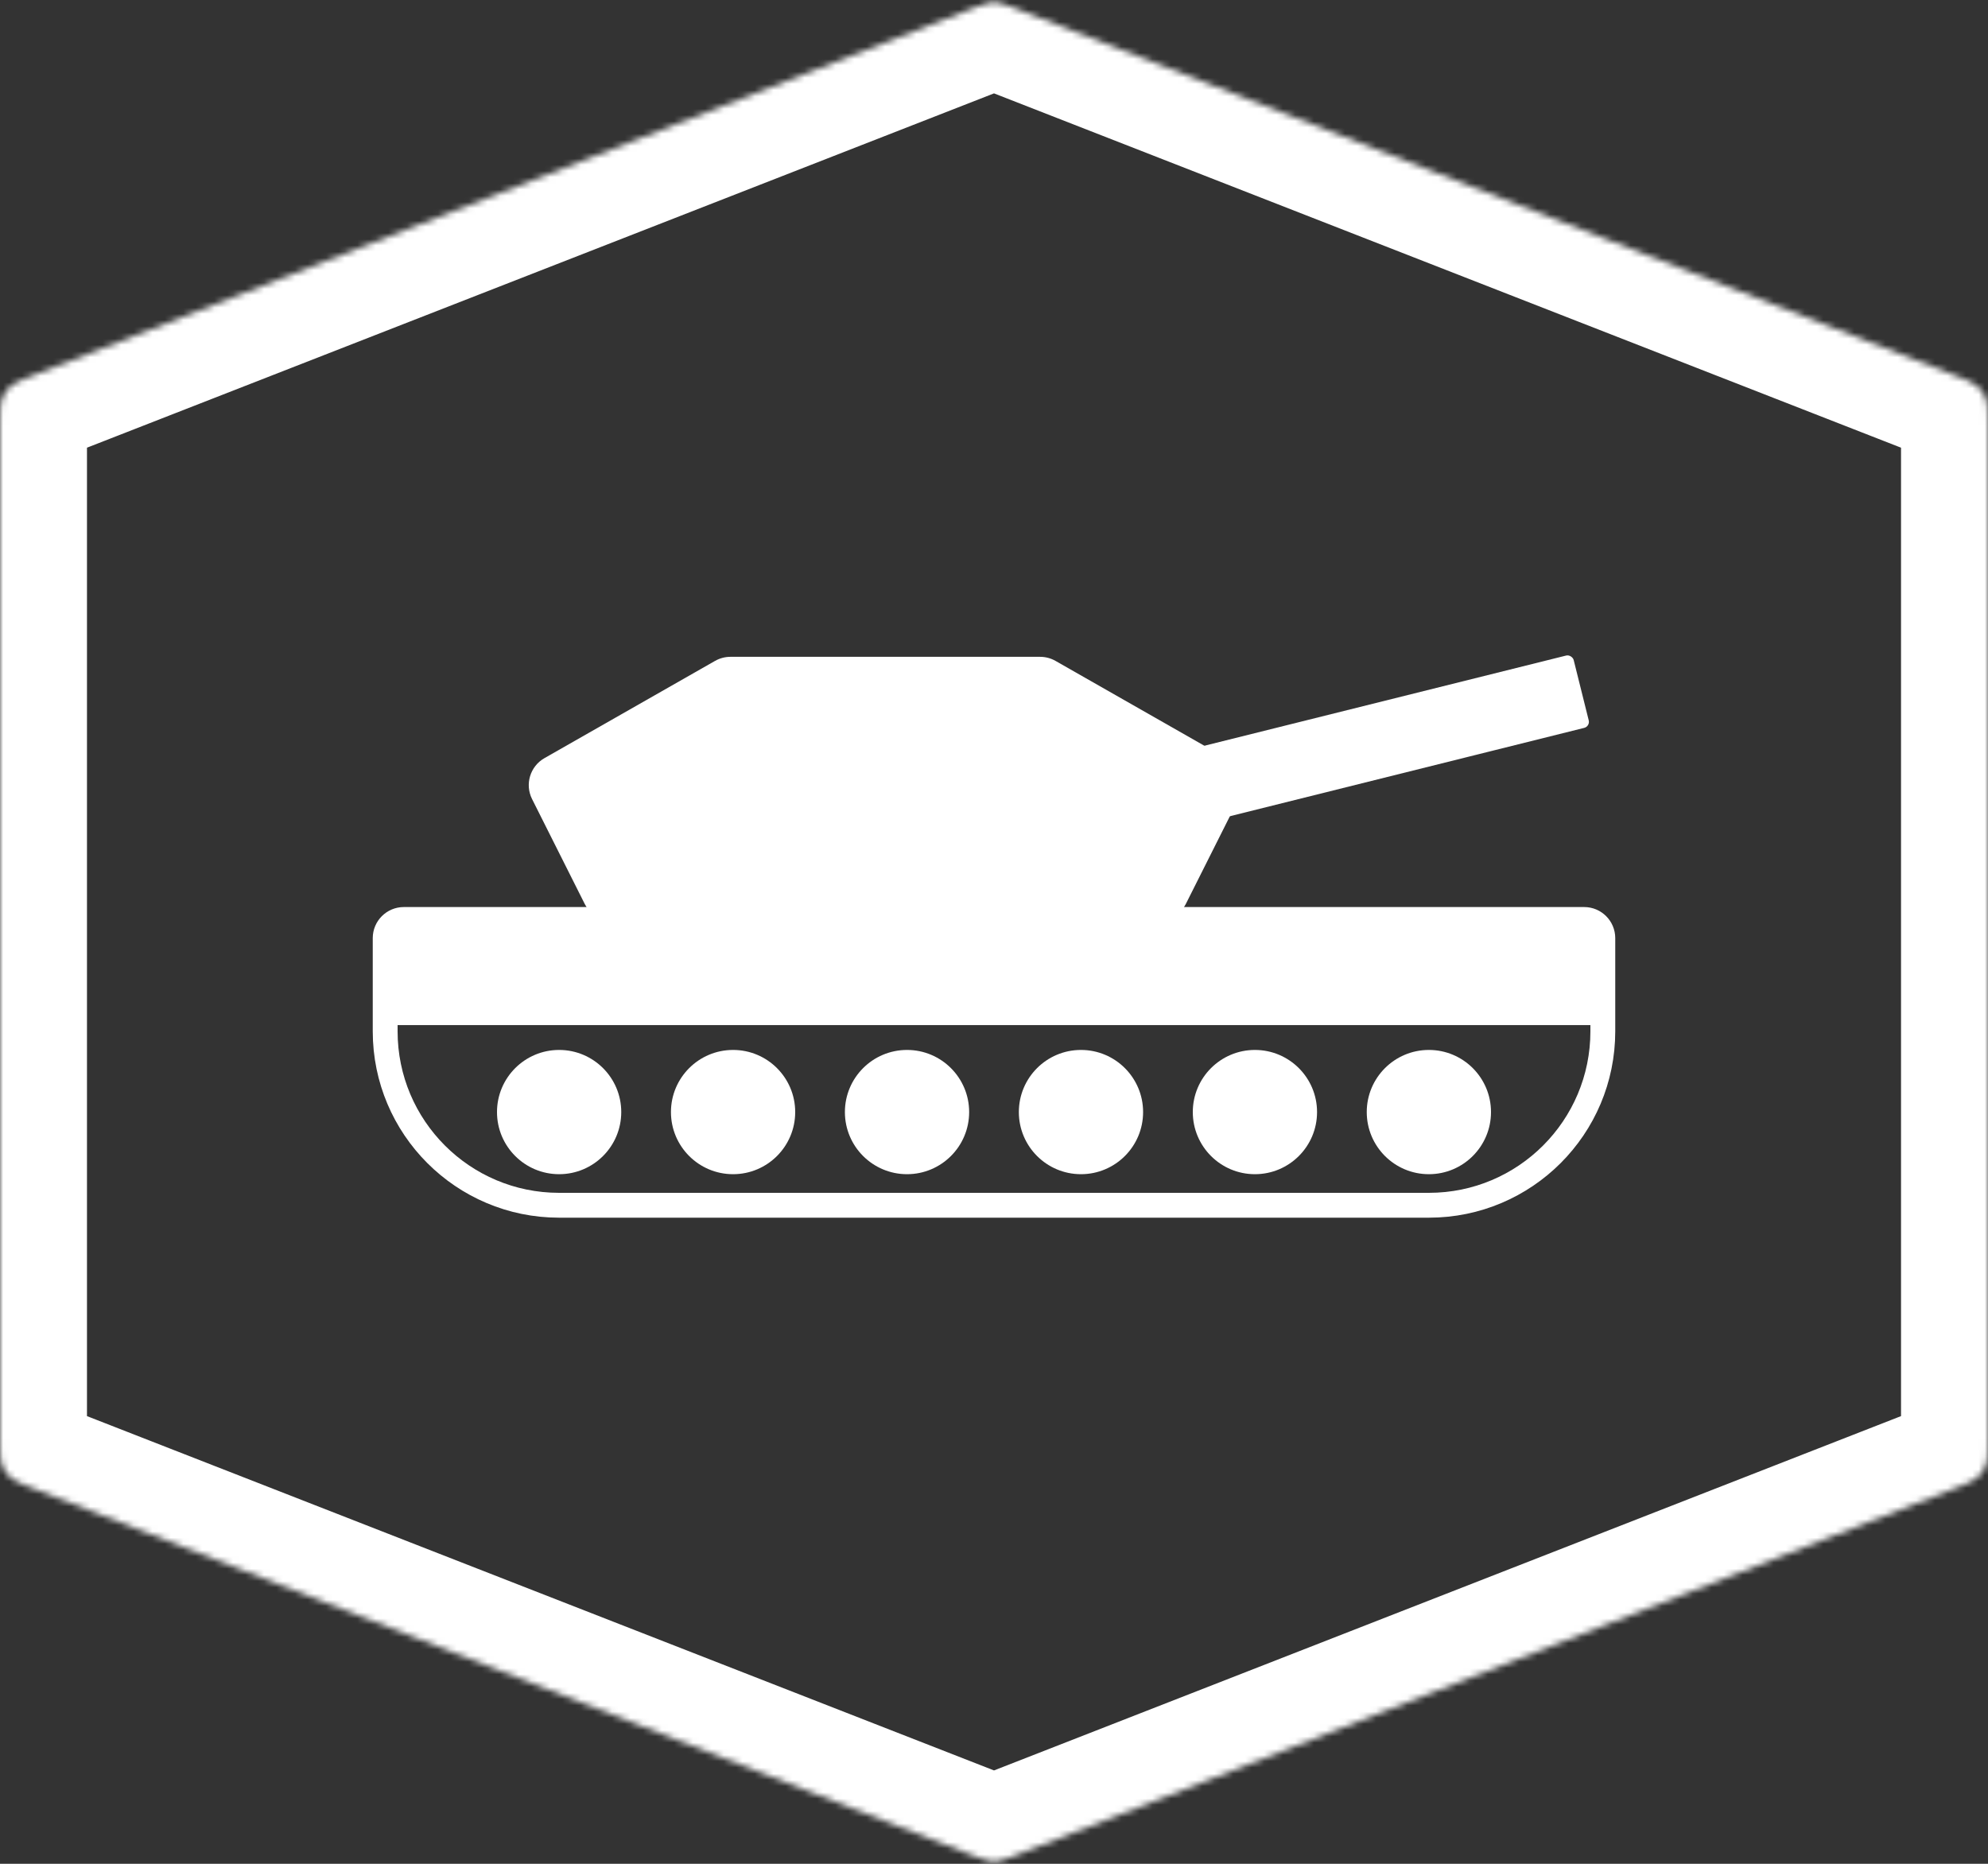 <svg width="320" height="300" viewBox="0 0 320 300" fill="none" xmlns="http://www.w3.org/2000/svg">
<rect x="0" y="0" width="320" height="300" fill="#333333" stroke="none"/>
<path d="M62 151C62 149.343 63.343 148 65 148H255C256.657 148 258 149.343 258 151V166C258 181.464 245.464 194 230 194H90C74.536 194 62 181.464 62 166V151Z" stroke="white" stroke-width="4"/>
<circle cx="90" cy="179" r="10" fill="white"/>
<circle cx="118" cy="179" r="10" fill="white"/>
<circle cx="146" cy="179" r="10" fill="white"/>
<circle cx="174" cy="179" r="10" fill="white"/>
<circle cx="202" cy="179" r="10" fill="white"/>
<circle cx="230" cy="179" r="10" fill="white"/>
<rect x="190" y="121" width="65" height="12" rx="1" transform="rotate(-14 190 121)" fill="white"/>
<rect x="64" y="149" width="192" height="16" fill="white"/>
<path d="M143.569 157.766C142.865 157.92 142.135 157.92 141.431 157.766L97.528 148.156C96.055 147.833 94.806 146.863 94.129 145.515L85.645 128.62C84.452 126.243 85.328 123.349 87.638 122.032L115.099 106.379C115.853 105.949 116.707 105.723 117.575 105.723H167.425C168.293 105.723 169.147 105.949 169.901 106.379L197.362 122.032C199.672 123.349 200.548 126.243 199.355 128.62L190.871 145.515C190.194 146.863 188.945 147.833 187.472 148.156L143.569 157.766Z" fill="white"/>
<mask id="path-11-inside-1" fill="white">
<path d="M157.089 1.137C158.165 0.717 158.703 0.507 159.258 0.423C159.75 0.349 160.25 0.349 160.742 0.423C161.297 0.507 161.835 0.717 162.911 1.137L314.911 60.512C316.747 61.229 317.666 61.588 318.341 62.195C318.939 62.732 319.398 63.404 319.68 64.156C320 65.006 320 65.992 320 67.964V232.036C320 234.008 320 234.994 319.68 235.844C319.398 236.596 318.939 237.268 318.341 237.805C317.666 238.412 316.747 238.771 314.911 239.488L162.911 298.863C161.835 299.283 161.297 299.493 160.742 299.577C160.25 299.651 159.75 299.651 159.258 299.577C158.703 299.493 158.165 299.283 157.089 298.863L5.089 239.488C3.253 238.771 2.334 238.412 1.659 237.805C1.061 237.268 0.602 236.596 0.32 235.844C0 234.994 0 234.008 0 232.036V67.964C0 65.992 0 65.006 0.32 64.156C0.602 63.404 1.061 62.732 1.659 62.195C2.334 61.588 3.253 61.229 5.089 60.512L157.089 1.137Z"/>
</mask>
<path d="M0.32 64.156L-12.785 59.23L0.32 64.156ZM5.089 60.512L10.183 73.552L5.089 60.512ZM1.659 62.195L-7.698 51.781L1.659 62.195ZM5.089 239.488L-0.005 252.528L5.089 239.488ZM1.659 237.805L11.015 227.39L1.659 237.805ZM0.32 235.844L-12.785 240.77L0.32 235.844ZM162.911 298.863L157.817 285.823L162.911 298.863ZM160.742 299.577L158.664 285.732L160.742 299.577ZM157.089 298.863L162.183 285.823L157.089 298.863ZM159.258 299.577L161.336 285.732L159.258 299.577ZM319.68 235.844L306.575 230.919L319.68 235.844ZM314.911 239.488L309.817 226.448L314.911 239.488ZM318.341 237.805L308.985 227.39L318.341 237.805ZM314.911 60.512L309.817 73.552L314.911 60.512ZM318.341 62.195L308.985 72.61L318.341 62.195ZM319.68 64.156L306.575 69.081L319.68 64.156ZM162.911 1.137L168.005 -11.903L162.911 1.137ZM160.742 0.423L158.664 14.268L160.742 0.423ZM159.258 0.423L157.18 -13.422L159.258 0.423ZM157.817 14.177L309.817 73.552L320.005 47.472L168.005 -11.903L157.817 14.177ZM306 67.964V232.036H334V67.964H306ZM309.817 226.448L157.817 285.823L168.005 311.903L320.005 252.528L309.817 226.448ZM162.183 285.823L10.183 226.448L-0.005 252.528L151.995 311.903L162.183 285.823ZM14 232.036V67.964H-14V232.036H14ZM10.183 73.552L162.183 14.177L151.995 -11.903L-0.005 47.472L10.183 73.552ZM14 67.964C14 67.445 14 67.112 14.004 66.839C14.007 66.568 14.013 66.514 14.009 66.571C13.999 66.716 13.925 67.749 13.425 69.081L-12.785 59.23C-14.216 63.036 -14 67.12 -14 67.964H14ZM-0.005 47.472C-0.79 47.779 -4.673 49.064 -7.698 51.781L11.015 72.61C9.956 73.561 9.02 74.006 8.889 74.068C8.837 74.092 8.886 74.067 9.137 73.965C9.39 73.862 9.7 73.741 10.183 73.552L-0.005 47.472ZM13.425 69.081C12.916 70.434 12.09 71.644 11.015 72.61L-7.698 51.781C-9.967 53.819 -11.712 56.375 -12.785 59.23L13.425 69.081ZM10.183 226.448C9.7 226.259 9.39 226.138 9.137 226.035C8.886 225.933 8.837 225.908 8.889 225.932C9.02 225.994 9.956 226.439 11.015 227.39L-7.698 248.219C-4.673 250.936 -0.79 252.221 -0.005 252.528L10.183 226.448ZM-14 232.036C-14 232.88 -14.216 236.964 -12.785 240.77L13.425 230.919C13.925 232.251 13.999 233.284 14.009 233.429C14.013 233.486 14.007 233.432 14.004 233.161C14 232.888 14 232.555 14 232.036H-14ZM11.015 227.39C12.09 228.356 12.916 229.566 13.425 230.919L-12.785 240.77C-11.712 243.625 -9.967 246.18 -7.698 248.219L11.015 227.39ZM157.817 285.823C157.532 285.934 157.357 286.002 157.215 286.056C157.075 286.11 157.059 286.114 157.109 286.097C157.165 286.077 157.35 286.016 157.622 285.944C157.91 285.869 158.262 285.792 158.664 285.732L162.82 313.422C165.288 313.051 167.513 312.096 168.005 311.903L157.817 285.823ZM151.995 311.903C152.487 312.096 154.712 313.051 157.18 313.422L161.336 285.732C161.738 285.792 162.09 285.869 162.378 285.944C162.65 286.016 162.835 286.077 162.891 286.097C162.941 286.114 162.925 286.11 162.785 286.056C162.643 286.002 162.468 285.934 162.183 285.823L151.995 311.903ZM158.664 285.732C159.55 285.599 160.45 285.599 161.336 285.732L157.18 313.422C159.05 313.702 160.95 313.702 162.82 313.422L158.664 285.732ZM306 232.036C306 232.556 306 232.888 305.996 233.161C305.993 233.432 305.987 233.486 305.991 233.429C306.001 233.284 306.075 232.251 306.575 230.919L332.785 240.77C334.216 236.964 334 232.88 334 232.036H306ZM320.005 252.528C320.79 252.221 324.673 250.936 327.698 248.219L308.985 227.39C310.044 226.439 310.98 225.994 311.111 225.932C311.163 225.908 311.114 225.933 310.863 226.035C310.61 226.138 310.301 226.259 309.817 226.448L320.005 252.528ZM306.575 230.919C307.084 229.566 307.91 228.356 308.985 227.39L327.698 248.219C329.967 246.18 331.712 243.625 332.785 240.77L306.575 230.919ZM309.817 73.552C310.301 73.741 310.61 73.862 310.863 73.965C311.114 74.067 311.163 74.092 311.111 74.068C310.98 74.006 310.044 73.561 308.985 72.61L327.698 51.781C324.673 49.064 320.79 47.779 320.005 47.472L309.817 73.552ZM334 67.964C334 67.12 334.216 63.036 332.785 59.23L306.575 69.081C306.075 67.749 306.001 66.716 305.991 66.571C305.987 66.514 305.993 66.568 305.996 66.839C306 67.112 306 67.445 306 67.964H334ZM308.985 72.61C307.91 71.644 307.084 70.434 306.575 69.081L332.785 59.23C331.712 56.375 329.967 53.819 327.698 51.781L308.985 72.61ZM168.005 -11.903C167.513 -12.096 165.288 -13.051 162.82 -13.422L158.664 14.268C158.262 14.208 157.91 14.131 157.622 14.056C157.35 13.985 157.165 13.922 157.109 13.903C157.059 13.886 157.075 13.89 157.215 13.944C157.357 13.998 157.532 14.066 157.817 14.177L168.005 -11.903ZM162.183 14.177C162.468 14.066 162.643 13.998 162.785 13.944C162.925 13.89 162.941 13.886 162.891 13.903C162.835 13.922 162.65 13.985 162.378 14.056C162.09 14.131 161.738 14.208 161.336 14.268L157.18 -13.422C154.712 -13.051 152.487 -12.096 151.995 -11.903L162.183 14.177ZM162.82 -13.422C160.95 -13.702 159.05 -13.702 157.18 -13.422L161.336 14.268C160.45 14.401 159.55 14.401 158.664 14.268L162.82 -13.422Z" fill="white" mask="url(#path-11-inside-1)"/>
</svg>
